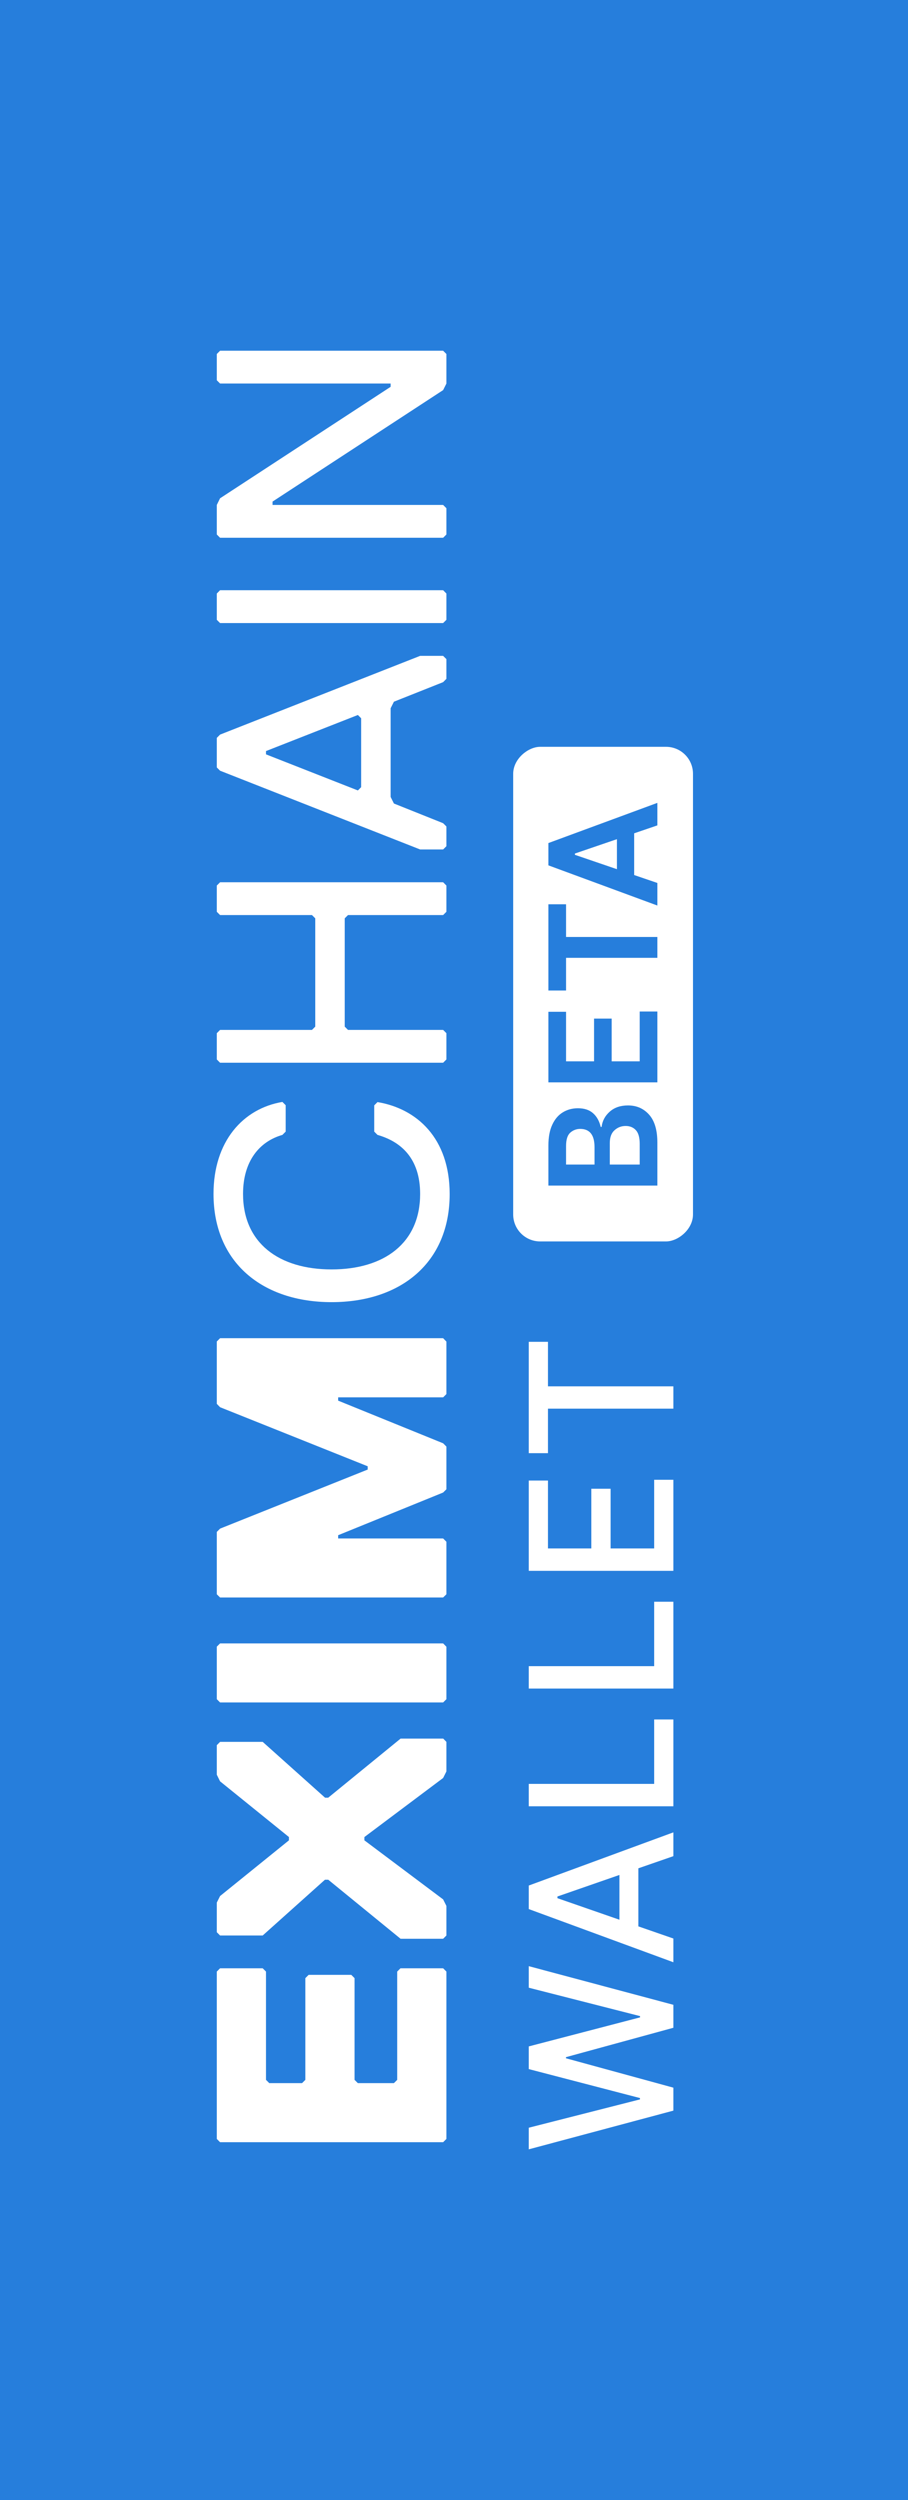 <svg width="404" height="1112" viewBox="0 0 404 1112" fill="none" xmlns="http://www.w3.org/2000/svg">
<path d="M0 0H404V1112H0V0Z" fill="#267EDC"/>
<path d="M235.262 946.385L235.262 956L299.612 938.781L299.612 928.57L251.821 915.499L251.821 914.996L299.612 901.925L299.612 891.713L235.262 874.526L235.262 884.109L284.781 896.74L284.781 897.306L235.262 910.22L235.262 920.306L284.75 933.189L284.75 933.786L235.262 946.385Z" fill="white"/>
<path d="M299.612 862.233L284.027 856.828L284.027 831L299.612 825.596L299.612 815.007L235.262 838.667L235.262 849.13L299.612 872.79L299.612 862.233ZM248.019 844.291L248.019 843.537L275.606 833.954L275.606 853.875L248.019 844.291Z" fill="white"/>
<path d="M291.065 764.797L291.065 793.453L235.262 793.453L235.262 803.413L299.612 803.413L299.612 764.797L291.065 764.797Z" fill="white"/>
<path d="M291.065 712.434L291.065 741.09L235.262 741.09L235.262 751.05L299.612 751.05L299.612 712.434L291.065 712.434Z" fill="white"/>
<path d="M291.065 658.186L291.065 688.727L271.679 688.727L271.679 662.177L263.101 662.177L263.101 688.727L243.809 688.727L243.809 658.532L235.262 658.532L235.262 698.688L299.612 698.688L299.612 658.186L291.065 658.186Z" fill="white"/>
<path d="M235.262 596.83L235.262 646.349L243.809 646.349L243.809 626.554L299.612 626.554L299.612 616.625L243.809 616.625L243.809 596.83L235.262 596.83Z" fill="white"/>
<path fill-rule="evenodd" clip-rule="evenodd" d="M198.625 170.589L198.625 157.461L197.164 156L97.921 156L96.46 157.461L96.46 169.136L97.913 170.589L173.806 170.589L173.806 172.05L97.913 221.636L96.46 224.594V237.73L97.913 239.192H197.164L198.625 237.73L198.625 226.056L197.164 224.594L121.27 224.594L121.27 223.098L197.164 173.512L198.625 170.589ZM198.625 264.002L198.625 275.677L197.164 277.129H97.913L96.46 275.677L96.46 264.002L97.913 262.523L197.164 262.523L198.625 264.002ZM198.625 301.931L198.625 293.179L197.155 291.718H186.933L97.921 326.741L96.46 328.203V341.339L97.913 342.8L186.933 377.833H197.164L198.625 376.371L198.625 367.611L197.164 366.158L175.268 357.398L173.806 354.475L173.806 315.023L175.268 312.109L197.164 303.409L198.625 301.931ZM118.348 335.528L118.348 334.066L159.235 318.016L160.687 319.477L160.687 350.125L159.235 351.586L118.348 335.528ZM198.625 393.882L198.625 405.548L197.164 407.009L154.833 407.009L153.38 408.471L153.38 456.63L154.833 458.092L197.164 458.092L198.625 459.553L198.625 471.228L197.164 472.689H97.913L96.46 471.228L96.46 459.553L97.921 458.092L138.808 458.092L140.27 456.63L140.27 408.471L138.808 407.009L97.921 407.009L96.46 405.548L96.46 393.882L97.921 392.42L197.164 392.42L198.625 393.882ZM95 531.012C95 561.668 116.888 579.18 147.535 579.18C178.236 579.18 200.08 561.712 200.071 531.082C200.071 506.245 185.482 493.109 167.962 490.194L166.509 491.656L166.509 503.331L167.962 504.792C178.183 507.706 186.935 515.005 186.935 531.055C186.935 552.952 170.885 564.626 147.535 564.626C124.186 564.626 108.136 552.952 108.136 531.055C108.136 516.467 115.426 507.706 125.648 504.792L127.109 503.331L127.109 491.586L125.648 490.125C108.136 493.065 95 507.663 95 531.012ZM198.625 596.726L198.625 620.066L197.164 621.528H150.457L150.457 622.989L197.164 641.962L198.625 643.424L198.625 662.406L197.164 663.859L150.457 682.841L150.457 684.293H197.164L198.625 685.755L198.625 709.113L197.164 710.54H97.913L96.46 709.113L96.46 681.379L97.921 679.918L163.602 653.646L163.602 652.184L97.921 625.912L96.46 624.416L96.46 596.682L97.921 595.221L197.164 595.221L198.625 596.726ZM198.625 755.776L198.625 732.453L197.164 730.966L97.921 730.966L96.46 732.418L96.46 755.776L97.913 757.229H197.164L198.625 755.776ZM198.625 774.766V787.902L197.164 790.825L162.131 817.097L162.131 818.559L197.164 844.831L198.625 847.745L198.625 860.881L197.164 862.343L178.234 862.343L146.046 836.071H144.585L116.886 860.881L97.913 860.881L96.46 859.42L96.46 846.249L97.921 843.335L128.561 818.559L128.561 817.097L97.913 792.313L96.46 789.364V776.228L97.921 774.766H116.886L144.62 799.585L146.046 799.585L178.234 773.313H197.207L198.625 774.766ZM198.625 876.933L198.625 951.365L197.164 952.826H97.913L96.46 951.365L96.46 876.933L97.921 875.471L116.886 875.471L118.348 876.933L118.348 925.093L119.809 926.554L134.398 926.554L135.859 925.093L135.859 879.856L137.321 878.394L156.294 878.394L157.756 879.856L157.756 925.093L159.217 926.554H175.268L176.729 925.093L176.729 876.933L178.19 875.471L197.164 875.471L198.625 876.933Z" fill="white"/>
<rect x="228.333" y="552.175" width="220" height="80" rx="12" transform="rotate(-90 228.333 552.175)" fill="white"/>
<path d="M292.485 508.204L292.485 527.333L244 527.333L244 509.53C244 505.789 244.577 502.696 245.729 500.25C246.865 497.788 248.428 495.957 250.416 494.757C252.389 493.542 254.63 492.934 257.14 492.934C259.981 492.934 262.23 493.676 263.887 495.16C265.544 496.628 266.673 498.656 267.272 501.244L267.675 501.244C267.99 498.577 269.19 496.32 271.273 494.473C273.357 492.611 276.071 491.68 279.417 491.68C283.252 491.68 286.393 493.061 288.84 495.823C291.27 498.569 292.485 502.696 292.485 508.204ZM251.86 517.982L264.526 517.982L264.526 510.24C264.526 504.827 262.403 502.12 258.158 502.12C256.485 502.12 255.017 502.672 253.754 503.777C252.492 504.882 251.86 506.871 251.86 509.743L251.86 517.982ZM278.375 500.818C276.466 500.818 274.816 501.449 273.428 502.712C272.023 503.959 271.321 505.86 271.321 508.417L271.321 517.982L284.625 517.982L284.625 508.772C284.625 505.947 284.057 503.919 282.921 502.688C281.769 501.441 280.254 500.818 278.375 500.818Z" fill="#267EDC"/>
<path d="M284.625 449.911L292.485 449.911L292.485 481.422L244 481.422L244 450.03L251.86 450.03L251.86 472.07L264.313 472.07L264.313 453.06L272.149 453.06L272.149 472.07L284.625 472.07L284.625 449.911Z" fill="#267EDC"/>
<path d="M244 402.218L251.86 402.218L251.86 416.754L292.485 416.754L292.485 426.034L251.86 426.034L251.86 440.57L244 440.57L244 402.218Z" fill="#267EDC"/>
<path d="M292.485 392.735L292.485 402.773L244 384.899L244 374.98L292.485 357.106L292.485 367.12L282.163 370.647L282.163 389.208L292.485 392.735ZM255.79 380.212L274.493 386.604L274.493 373.252L255.79 379.644L255.79 380.212Z" fill="#267EDC"/>
</svg>
